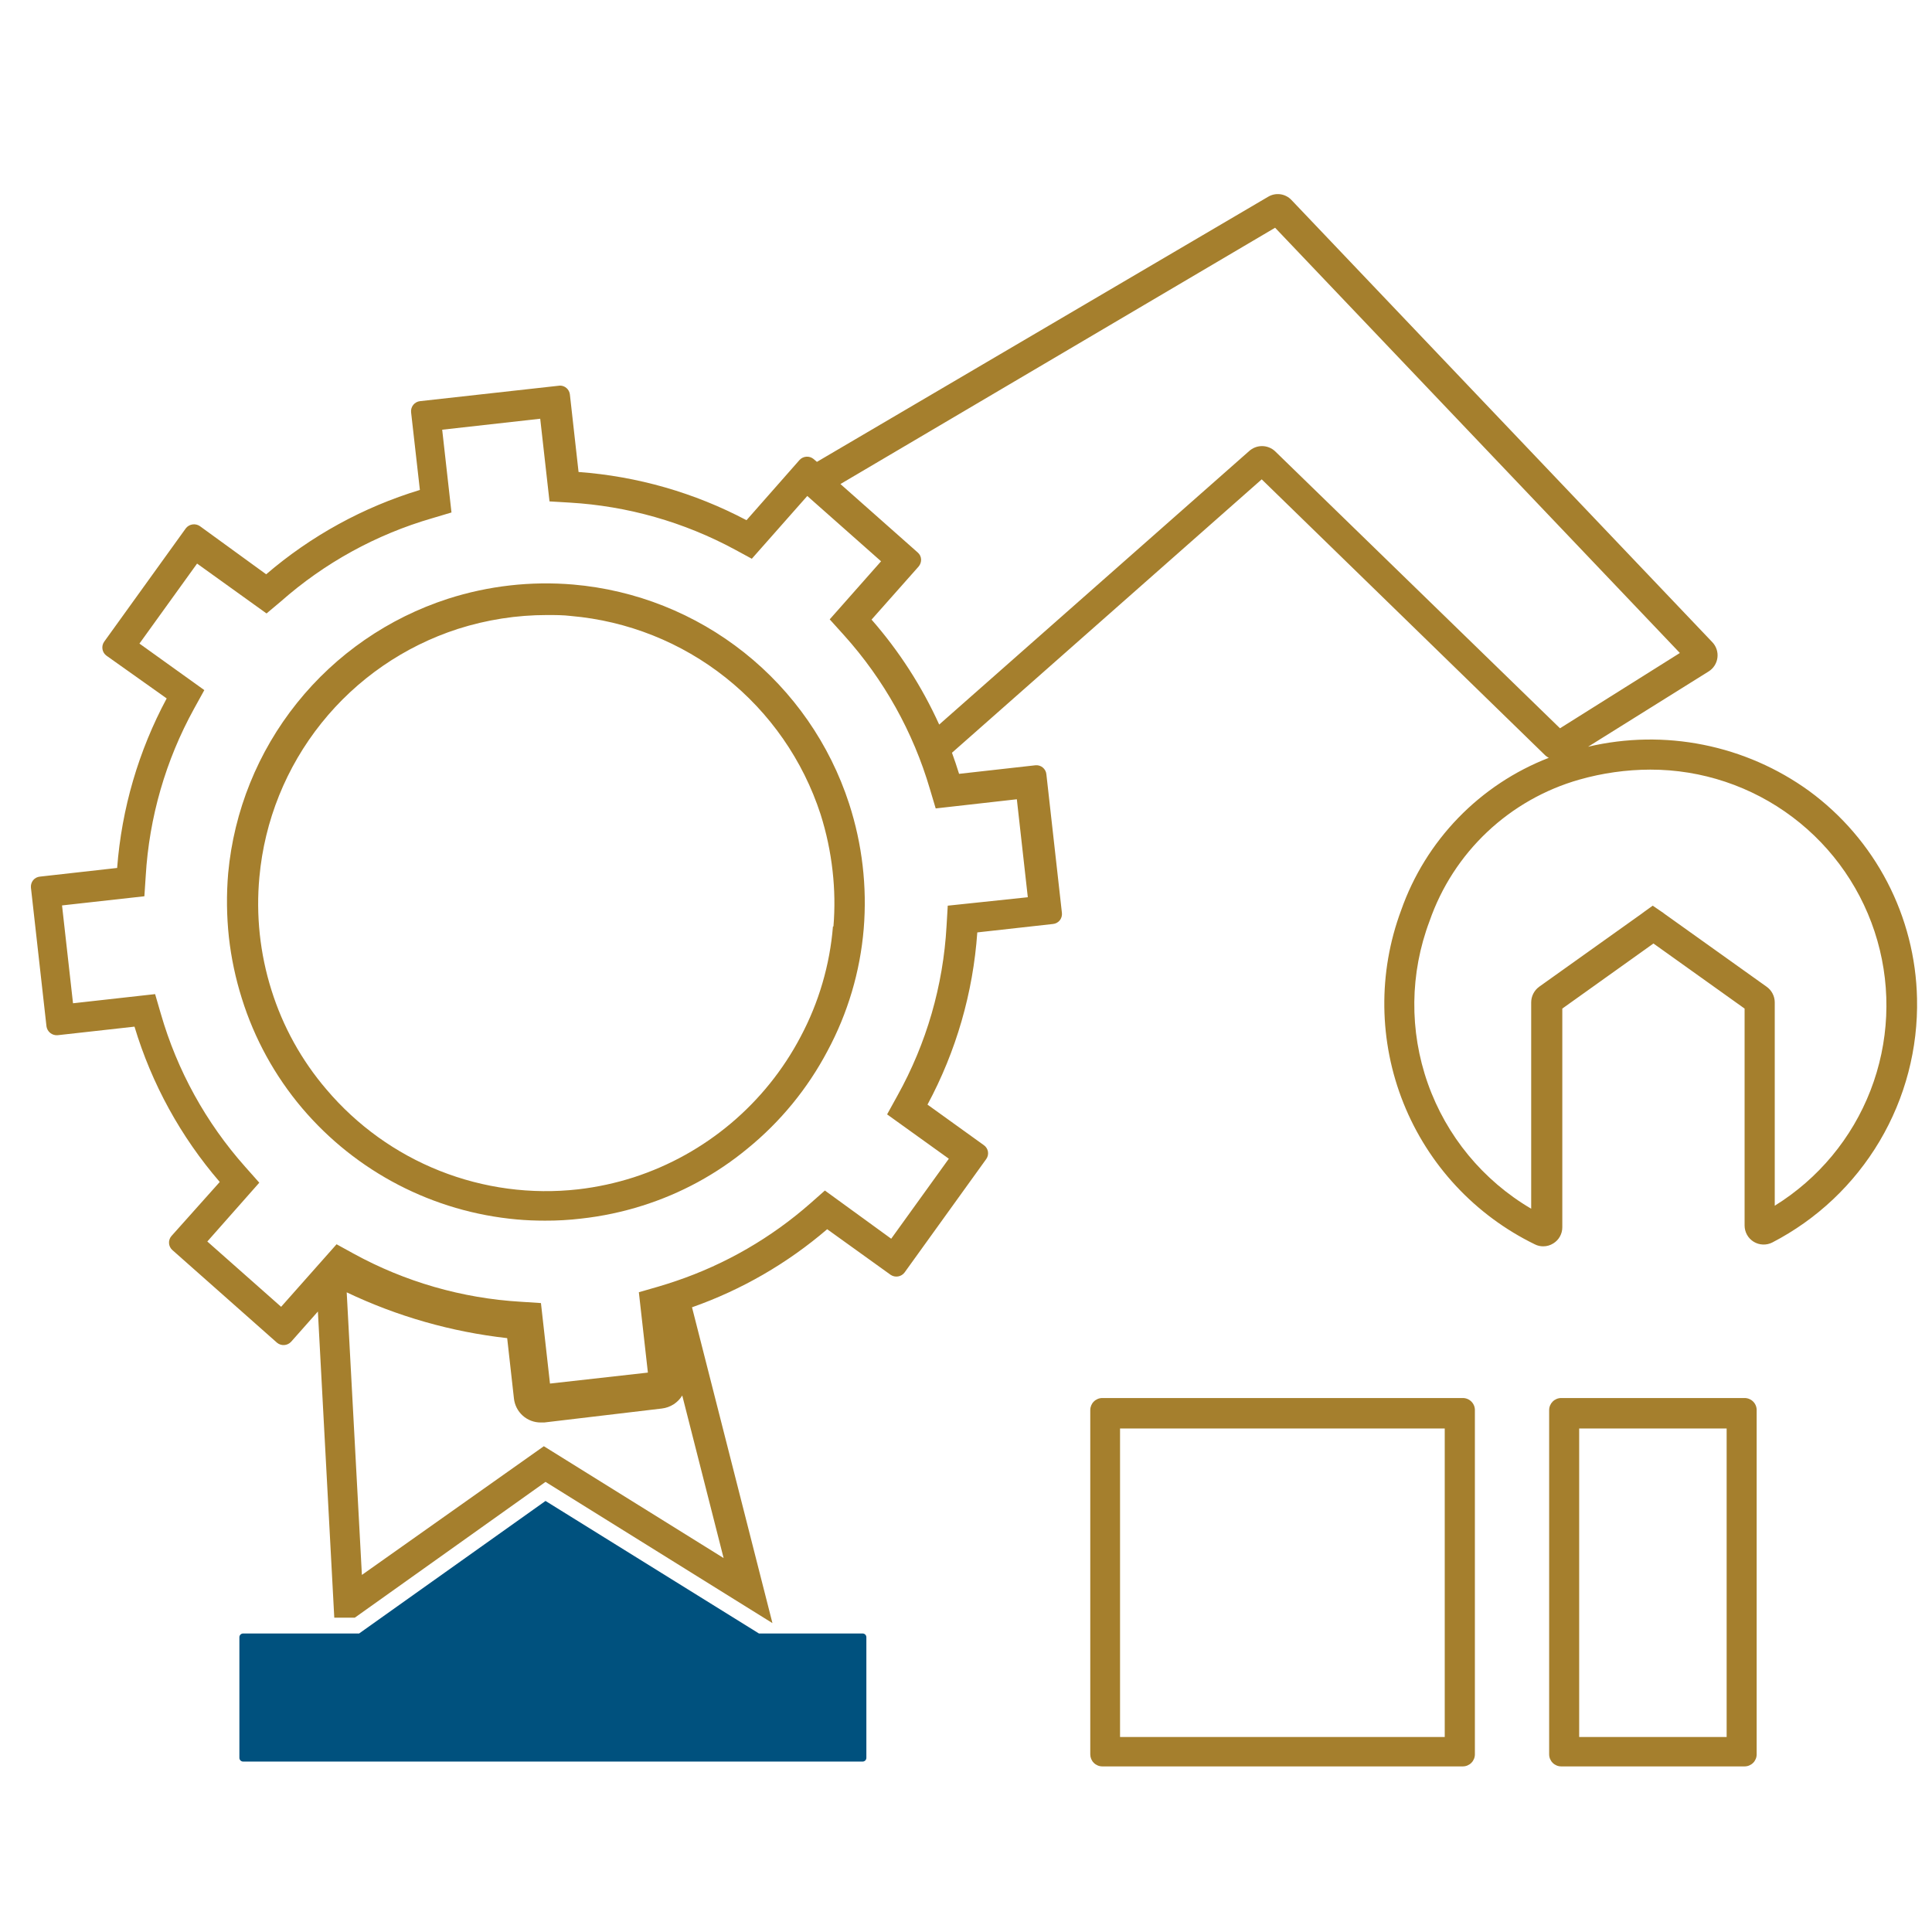 <svg width="130" height="130" viewBox="0 0 130 130" fill="none" xmlns="http://www.w3.org/2000/svg">
<g clip-path="url(#clip0_63_128)">
<path d="M98.414 94.07H74.173C73.958 94.07 73.751 94.156 73.599 94.308C73.447 94.46 73.362 94.666 73.362 94.881V118.046C73.362 118.261 73.447 118.467 73.599 118.619C73.751 118.771 73.958 118.857 74.173 118.857H98.43C98.646 118.857 98.852 118.771 99.004 118.619C99.156 118.467 99.242 118.261 99.242 118.046V94.921C99.247 94.81 99.23 94.699 99.191 94.595C99.151 94.491 99.091 94.396 99.013 94.316C98.936 94.236 98.842 94.173 98.739 94.131C98.636 94.088 98.526 94.068 98.414 94.07ZM97.213 96.121V116.878H75.365V96.121H97.213Z" fill="#A57F2D"/>
<path d="M117.39 94.07H105.051C104.835 94.07 104.629 94.156 104.477 94.308C104.325 94.46 104.239 94.666 104.239 94.881V118.046C104.239 118.261 104.325 118.467 104.477 118.619C104.629 118.771 104.835 118.857 105.051 118.857H117.39C117.606 118.857 117.812 118.771 117.964 118.619C118.116 118.467 118.202 118.261 118.202 118.046V94.921C118.207 94.812 118.19 94.702 118.152 94.599C118.114 94.496 118.055 94.401 117.979 94.322C117.903 94.242 117.812 94.179 117.71 94.136C117.609 94.092 117.5 94.07 117.39 94.07ZM116.182 96.121V116.878H106.259V96.121H116.182Z" fill="#A57F2D"/>
<path d="M57.136 54.081C55.834 50.072 53.379 46.535 50.078 43.911C46.777 41.288 42.775 39.696 38.573 39.333C35.728 39.091 32.863 39.416 30.144 40.289C26.142 41.584 22.608 44.023 19.98 47.305C17.351 50.586 15.743 54.566 15.354 58.751C15.232 60.19 15.248 61.637 15.403 63.073C15.559 64.465 15.85 65.839 16.271 67.176C17.115 69.884 18.494 72.396 20.327 74.562C23.972 78.859 29.162 81.55 34.776 82.054C35.401 82.111 36.034 82.135 36.667 82.135C37.48 82.139 38.293 82.093 39.1 81.997C40.505 81.843 41.891 81.55 43.238 81.122C45.816 80.309 48.213 79.007 50.296 77.286C52.516 75.479 54.348 73.242 55.683 70.711C57.047 68.171 57.876 65.378 58.117 62.505C58.351 59.66 58.017 56.797 57.136 54.081ZM56.048 62.335C55.837 64.93 55.097 67.455 53.874 69.754C51.513 74.25 47.486 77.646 42.654 79.216C41.434 79.608 40.179 79.88 38.906 80.027C35.745 80.384 32.545 79.957 29.589 78.783C26.633 77.609 24.012 75.725 21.958 73.297C20.289 71.345 19.033 69.075 18.266 66.624C17.491 64.166 17.215 61.577 17.455 59.011C17.8 55.226 19.251 51.626 21.627 48.657C24.002 45.689 27.198 43.484 30.817 42.316C32.753 41.699 34.773 41.384 36.804 41.384C37.356 41.384 37.908 41.384 38.427 41.449C42.226 41.781 45.843 43.222 48.828 45.594C51.813 47.965 54.033 51.163 55.213 54.786C55.608 56.032 55.88 57.314 56.024 58.614C56.164 59.852 56.183 61.101 56.081 62.343L56.048 62.335Z" fill="#A57F2D"/>
<path d="M121.731 53.222C119.611 51.688 117.185 50.629 114.619 50.116C112.054 49.602 109.407 49.647 106.86 50.246L114.973 45.178C115.134 45.077 115.27 44.941 115.372 44.781C115.474 44.621 115.539 44.44 115.562 44.251C115.586 44.062 115.567 43.871 115.507 43.691C115.447 43.51 115.348 43.345 115.216 43.208L86.902 13.46C86.704 13.249 86.44 13.112 86.154 13.072C85.867 13.033 85.576 13.092 85.328 13.241L54.969 31.078L54.742 30.884C54.606 30.773 54.434 30.718 54.259 30.73C54.084 30.742 53.92 30.82 53.801 30.949L50.231 35.003C46.729 33.153 42.881 32.048 38.93 31.759L38.346 26.538C38.326 26.375 38.248 26.225 38.125 26.116C38.003 26.007 37.845 25.947 37.681 25.946L28.262 26.992C28.084 27.012 27.921 27.102 27.808 27.242C27.696 27.381 27.643 27.56 27.661 27.738L28.253 32.968C24.449 34.122 20.926 36.055 17.91 38.643L13.447 35.4C13.301 35.301 13.123 35.261 12.948 35.288C12.773 35.315 12.615 35.407 12.506 35.546L7.006 43.184C6.906 43.329 6.866 43.507 6.895 43.681C6.923 43.855 7.018 44.011 7.16 44.116L11.216 46.995C9.322 50.524 8.186 54.409 7.882 58.403L2.681 58.986C2.593 58.995 2.508 59.021 2.43 59.062C2.352 59.104 2.283 59.161 2.227 59.23C2.117 59.37 2.065 59.547 2.081 59.724L3.128 69.065C3.154 69.24 3.245 69.398 3.384 69.508C3.523 69.618 3.698 69.671 3.874 69.657L9.05 69.081C10.207 72.928 12.162 76.489 14.786 79.532L11.541 83.165C11.423 83.298 11.362 83.473 11.373 83.651C11.384 83.829 11.464 83.995 11.598 84.113L18.64 90.349C18.776 90.462 18.951 90.518 19.127 90.506C19.304 90.494 19.469 90.414 19.589 90.284L21.39 88.249L22.493 108.851H23.872L36.707 99.713L51.976 109.216L46.564 87.965C49.896 86.793 52.98 85.011 55.659 82.711L59.934 85.784C60.081 85.881 60.26 85.918 60.433 85.888C60.607 85.858 60.762 85.763 60.867 85.622L66.36 77.992C66.412 77.921 66.448 77.84 66.469 77.754C66.489 77.669 66.492 77.58 66.478 77.493C66.463 77.407 66.432 77.324 66.385 77.249C66.338 77.175 66.278 77.11 66.206 77.059L62.409 74.327C64.335 70.746 65.477 66.796 65.76 62.74L70.855 62.173C70.943 62.165 71.028 62.139 71.106 62.097C71.184 62.055 71.253 61.998 71.309 61.93C71.42 61.79 71.472 61.613 71.455 61.435L70.408 52.095C70.399 52.006 70.373 51.92 70.33 51.842C70.287 51.764 70.23 51.695 70.16 51.639C70.091 51.583 70.011 51.541 69.926 51.517C69.84 51.492 69.75 51.484 69.662 51.495L64.534 52.07C64.388 51.592 64.226 51.122 64.056 50.651L84.898 32.254L104.004 50.854C104.069 50.907 104.14 50.954 104.215 50.992C101.915 51.884 99.836 53.264 98.12 55.036C96.405 56.808 95.093 58.93 94.277 61.257C92.716 65.452 92.774 70.077 94.439 74.232C96.103 78.386 99.256 81.773 103.282 83.732C103.455 83.82 103.647 83.864 103.842 83.862C104.08 83.863 104.314 83.795 104.515 83.668C104.702 83.554 104.856 83.395 104.962 83.204C105.069 83.014 105.125 82.799 105.124 82.581V67.865L111.257 63.486L117.39 67.865V82.459C117.39 82.679 117.446 82.895 117.553 83.087C117.66 83.279 117.815 83.44 118.002 83.555C118.19 83.669 118.403 83.734 118.623 83.742C118.843 83.751 119.061 83.703 119.256 83.603C122.254 82.049 124.756 79.686 126.477 76.782C128.198 73.878 129.069 70.55 128.992 67.176C128.934 64.449 128.249 61.772 126.99 59.352C125.731 56.932 123.931 54.835 121.731 53.222ZM85.799 15.324L113.034 43.938L104.969 49.005L85.79 30.357C85.552 30.139 85.241 30.017 84.918 30.017C84.595 30.017 84.284 30.139 84.046 30.357L63.196 48.754C62.033 46.19 60.5 43.81 58.645 41.692L61.809 38.124C61.924 37.989 61.985 37.816 61.979 37.638C61.975 37.549 61.952 37.463 61.913 37.383C61.874 37.304 61.819 37.233 61.752 37.176L56.551 32.57L85.799 15.324ZM63.772 60.941L63.691 62.311C63.469 66.314 62.34 70.215 60.389 73.719L59.691 74.984L63.845 77.968L59.967 83.351L55.505 80.108L54.531 80.968C51.891 83.291 48.817 85.068 45.485 86.197C45.096 86.335 44.674 86.457 44.309 86.57L42.987 86.951L43.595 92.359L37.007 93.097L36.399 87.681L35.036 87.592C31.091 87.359 27.247 86.251 23.783 84.349L22.647 83.724L18.916 87.932L13.95 83.538L17.447 79.581L16.498 78.511C13.857 75.543 11.917 72.022 10.819 68.205L10.437 66.892L4.913 67.508L4.174 60.924L9.715 60.308L9.805 58.946C10.037 55.003 11.145 51.161 13.05 47.7L13.748 46.435L9.383 43.305L13.261 37.922L17.934 41.278L18.899 40.468C21.836 37.875 25.31 35.965 29.073 34.873L30.379 34.484L29.754 28.914L36.35 28.176L36.975 33.738L38.338 33.819C42.23 34.048 46.024 35.127 49.453 36.981L50.588 37.597L54.32 33.373L59.285 37.768L55.829 41.676L56.795 42.746C59.471 45.719 61.445 49.254 62.571 53.092L62.961 54.397L68.421 53.781L69.159 60.373L63.772 60.941ZM34.127 90.04L34.581 94.094C34.628 94.542 34.84 94.957 35.176 95.257C35.512 95.557 35.948 95.721 36.399 95.716H36.618L44.536 94.776C44.816 94.743 45.085 94.647 45.323 94.496C45.56 94.344 45.76 94.14 45.907 93.9L48.69 104.838L36.594 97.313L24.351 105.973L23.329 86.959C26.732 88.579 30.381 89.62 34.127 90.04ZM118.875 66.397L112.003 61.492C111.939 61.439 111.871 61.39 111.801 61.346L111.208 60.941L110.632 61.354L110.47 61.476L103.566 66.397C103.401 66.518 103.267 66.675 103.174 66.857C103.081 67.038 103.032 67.239 103.03 67.443V81.332C99.79 79.43 97.326 76.445 96.075 72.903C94.823 69.362 94.864 65.492 96.191 61.978C96.982 59.699 98.31 57.644 100.064 55.987C101.818 54.33 103.946 53.12 106.268 52.459C107.822 52.017 109.43 51.79 111.046 51.786C114.499 51.782 117.859 52.904 120.616 54.981C123.374 57.059 125.378 59.978 126.325 63.297C127.272 66.615 127.11 70.152 125.863 73.371C124.617 76.589 122.354 79.313 119.419 81.13V67.443C119.418 67.238 119.368 67.036 119.273 66.855C119.179 66.673 119.042 66.516 118.875 66.397Z" fill="#A57F2D"/>
<path d="M58.296 110.165V118.273C58.297 118.307 58.291 118.34 58.279 118.372C58.267 118.403 58.248 118.432 58.225 118.456C58.202 118.48 58.173 118.499 58.142 118.512C58.111 118.526 58.078 118.532 58.044 118.532H16.36C16.326 118.532 16.293 118.526 16.262 118.512C16.231 118.499 16.203 118.48 16.179 118.456C16.156 118.432 16.137 118.403 16.125 118.372C16.113 118.34 16.107 118.307 16.108 118.273V110.165C16.108 110.098 16.135 110.034 16.182 109.987C16.229 109.94 16.293 109.913 16.36 109.913H24.165L36.707 100.995L51.067 109.913H58.044C58.077 109.913 58.11 109.92 58.141 109.933C58.171 109.945 58.199 109.964 58.222 109.987C58.245 110.01 58.264 110.038 58.277 110.069C58.289 110.099 58.296 110.132 58.296 110.165Z" fill="#00517E"/>
</g>
<defs>
<clipPath id="clip0_63_128">
<rect width="127" height="106" fill="white" transform="translate(2 13)"/>
</clipPath>
</defs>
</svg>

